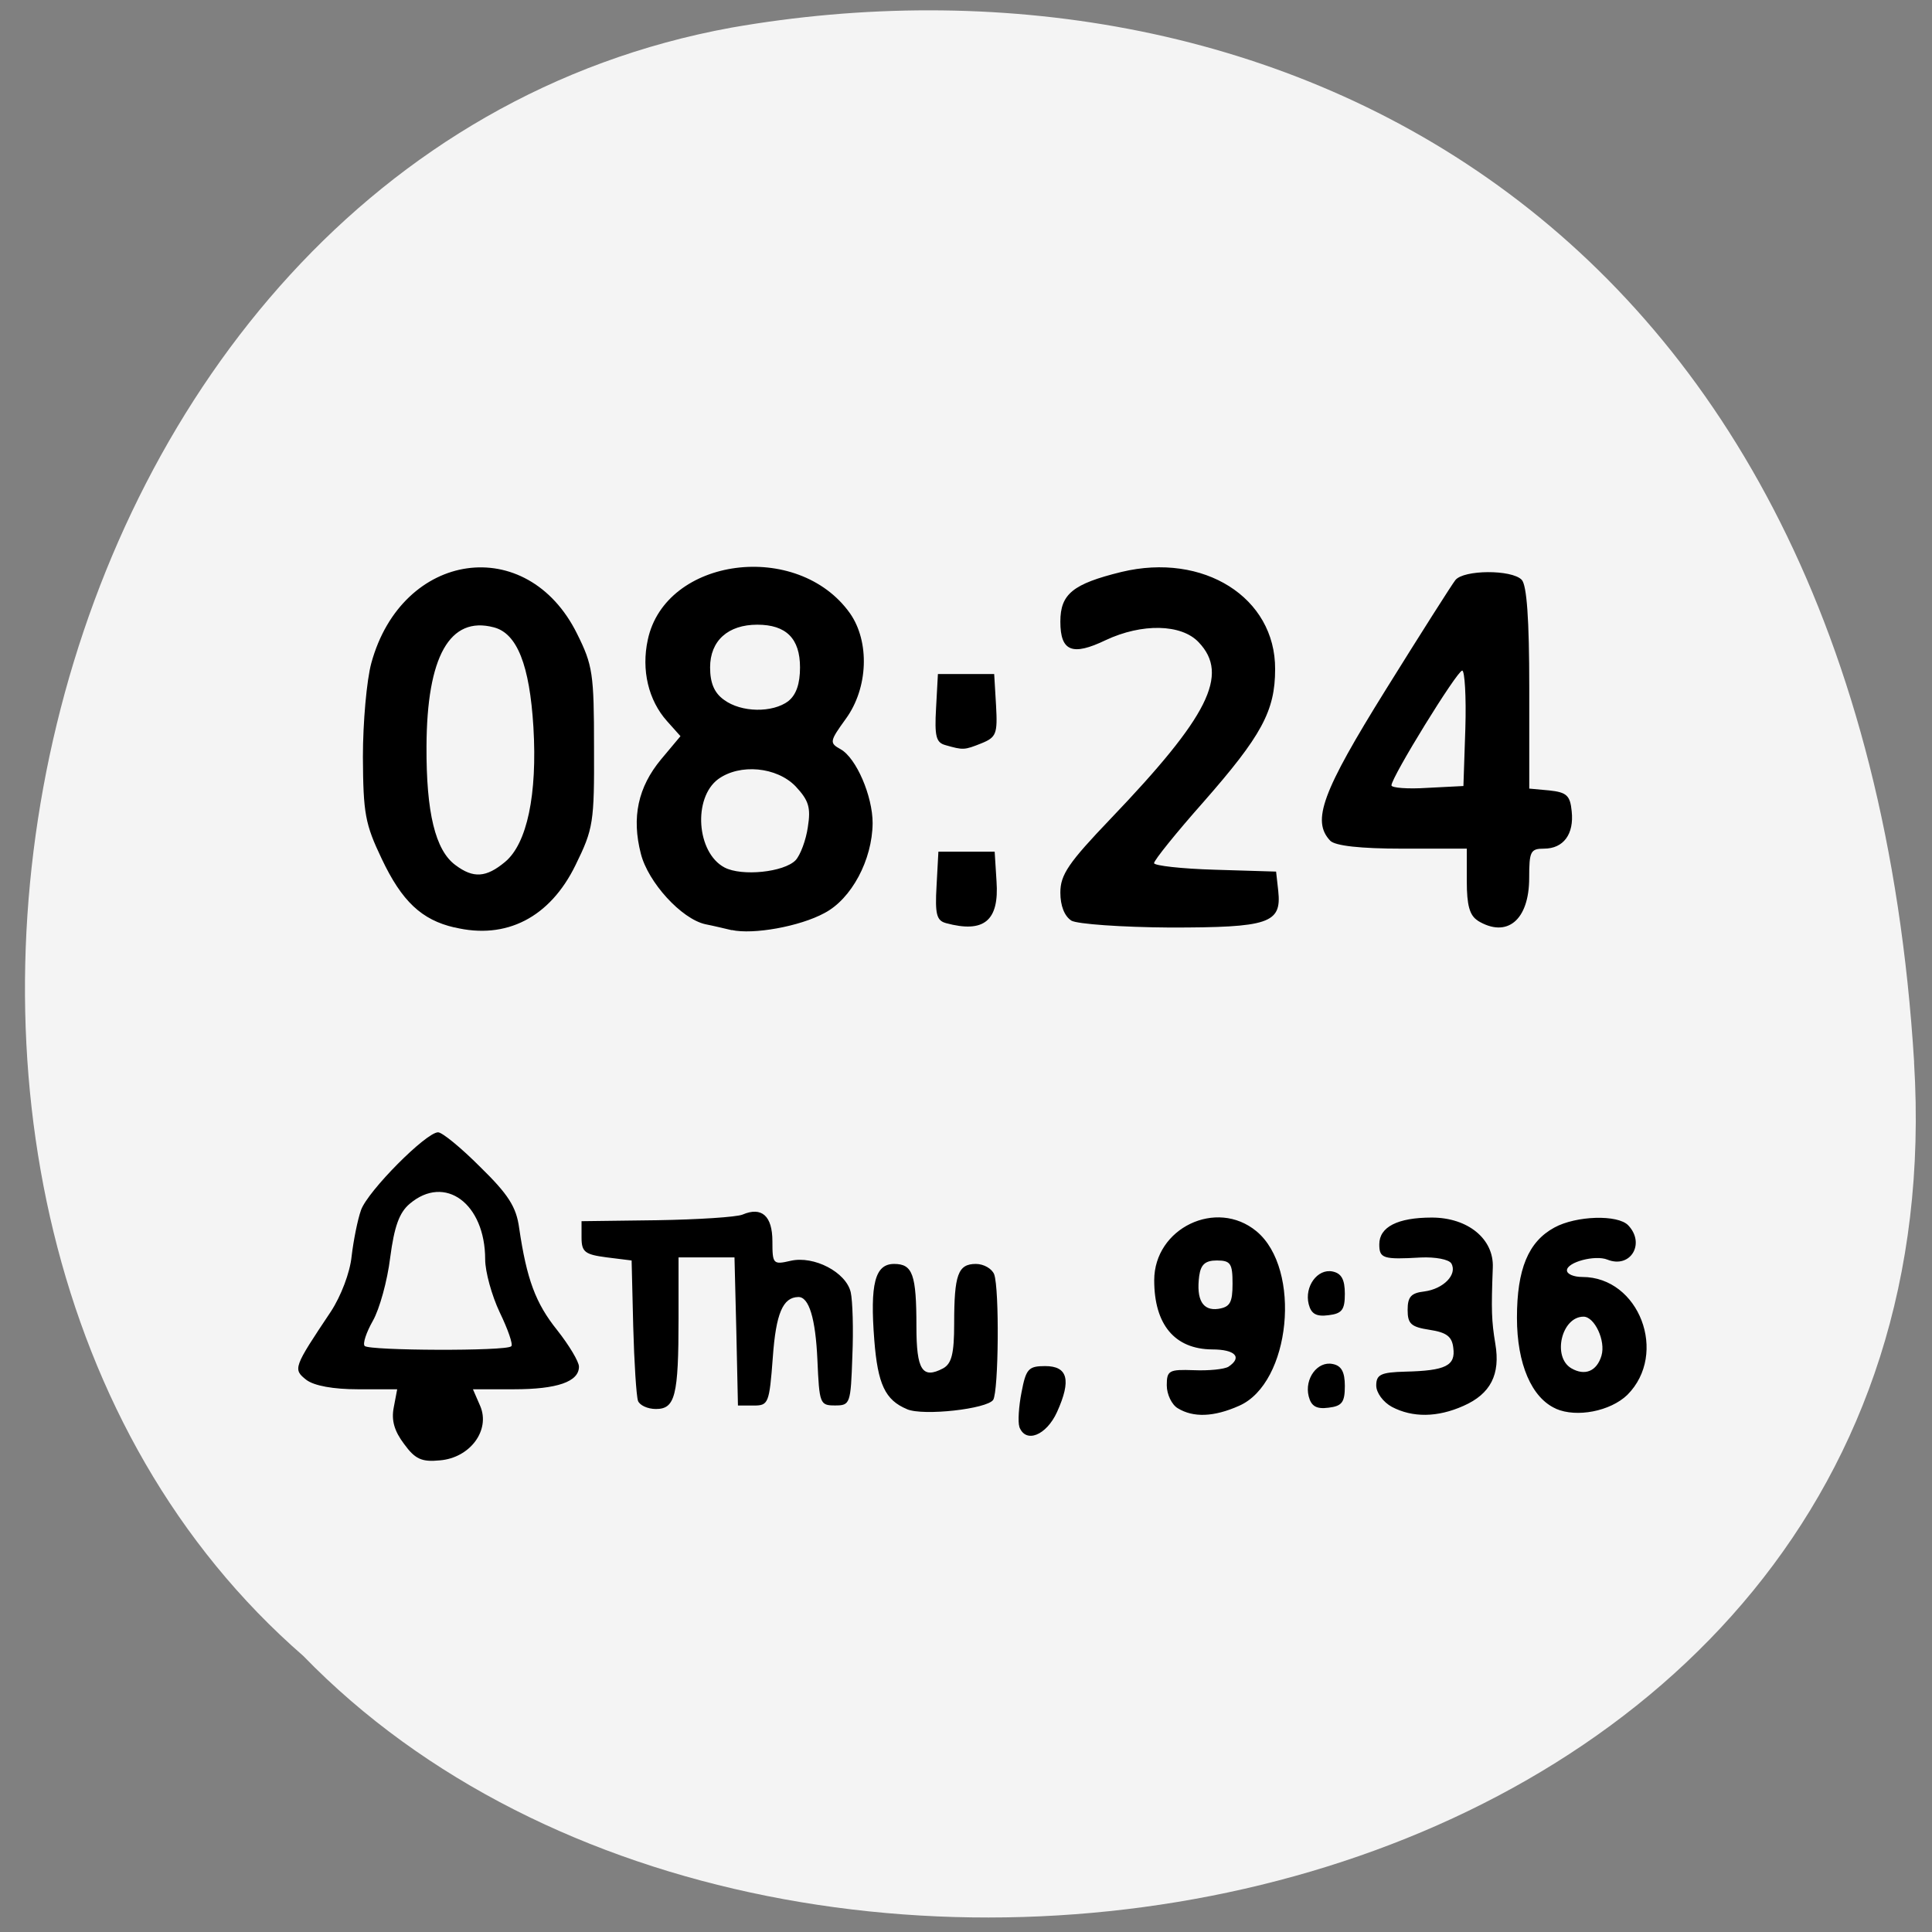 <svg xmlns="http://www.w3.org/2000/svg" viewBox="0 0 24 24"><rect x="0" y="0" width="24" height="24" fill="#808080" stroke="none"/><path d="m 23.777 13.195 c 0.66 10.762 -13.977 13.59 -20.01 7.375 c -6.352 -5.523 -3.586 -18.602 5.32 -20.227 c 6.473 -1.133 14.03 2.086 14.691 12.852" fill="#f4f4f4"/><path d="m 5.02 17.938 c -0.121 -0.16 -0.16 -0.293 -0.129 -0.453 l 0.043 -0.227 h -0.488 c -0.305 0 -0.543 -0.043 -0.641 -0.117 c -0.168 -0.133 -0.16 -0.152 0.305 -0.848 c 0.125 -0.191 0.238 -0.484 0.258 -0.688 c 0.023 -0.195 0.074 -0.453 0.117 -0.574 c 0.086 -0.238 0.809 -0.965 0.957 -0.965 c 0.051 0 0.285 0.191 0.523 0.43 c 0.348 0.34 0.449 0.496 0.484 0.758 c 0.094 0.637 0.203 0.934 0.473 1.27 c 0.148 0.188 0.27 0.391 0.27 0.453 c 0 0.188 -0.273 0.281 -0.809 0.281 h -0.508 l 0.09 0.207 c 0.129 0.301 -0.125 0.645 -0.5 0.676 c -0.227 0.023 -0.309 -0.016 -0.445 -0.203 m 1.332 -1.215 c 0.023 -0.023 -0.043 -0.211 -0.145 -0.422 c -0.098 -0.207 -0.18 -0.504 -0.18 -0.656 c 0 -0.695 -0.5 -1.063 -0.938 -0.691 c -0.129 0.109 -0.191 0.281 -0.242 0.668 c -0.035 0.289 -0.133 0.641 -0.215 0.785 c -0.082 0.145 -0.129 0.285 -0.102 0.313 c 0.055 0.059 1.766 0.066 1.82 0.004 m 6.313 1 c -0.02 -0.059 -0.008 -0.254 0.027 -0.43 c 0.055 -0.289 0.086 -0.324 0.293 -0.324 c 0.281 0 0.328 0.172 0.148 0.57 c -0.133 0.293 -0.391 0.395 -0.469 0.184 m -1.395 -0.219 c -0.273 -0.113 -0.363 -0.313 -0.406 -0.855 c -0.055 -0.703 0.008 -0.949 0.246 -0.949 c 0.23 0 0.277 0.129 0.277 0.777 c 0 0.543 0.074 0.656 0.332 0.52 c 0.105 -0.059 0.137 -0.18 0.137 -0.555 c 0 -0.609 0.047 -0.742 0.27 -0.742 c 0.098 0 0.199 0.059 0.227 0.129 c 0.066 0.184 0.055 1.449 -0.012 1.559 c -0.074 0.113 -0.867 0.203 -1.07 0.117 m 3.363 -0.012 c -0.074 -0.043 -0.137 -0.172 -0.137 -0.285 c 0 -0.184 0.027 -0.199 0.336 -0.188 c 0.188 0.008 0.379 -0.012 0.43 -0.043 c 0.176 -0.117 0.086 -0.215 -0.203 -0.215 c -0.465 -0.004 -0.719 -0.309 -0.719 -0.859 c 0 -0.648 0.773 -1.02 1.27 -0.609 c 0.566 0.469 0.426 1.887 -0.215 2.168 c -0.316 0.141 -0.57 0.148 -0.762 0.031 m 0.68 -1.547 c 0 -0.25 -0.023 -0.289 -0.195 -0.289 c -0.145 0 -0.199 0.051 -0.219 0.191 c -0.039 0.297 0.043 0.438 0.238 0.41 c 0.145 -0.023 0.176 -0.078 0.176 -0.313 m 1.98 1.531 c -0.109 -0.059 -0.195 -0.176 -0.195 -0.266 c 0 -0.137 0.059 -0.164 0.363 -0.172 c 0.5 -0.012 0.625 -0.074 0.594 -0.297 c -0.016 -0.141 -0.086 -0.191 -0.297 -0.223 c -0.227 -0.035 -0.27 -0.074 -0.27 -0.246 c 0 -0.164 0.043 -0.211 0.207 -0.23 c 0.238 -0.031 0.414 -0.211 0.336 -0.348 c -0.031 -0.051 -0.199 -0.082 -0.379 -0.074 c -0.469 0.027 -0.516 0.012 -0.516 -0.164 c 0 -0.215 0.227 -0.332 0.652 -0.332 c 0.449 0 0.773 0.266 0.758 0.621 c -0.02 0.531 -0.016 0.66 0.031 0.945 c 0.066 0.383 -0.059 0.625 -0.395 0.773 c -0.324 0.145 -0.633 0.148 -0.891 0.012 m 2.039 0.023 c -0.301 -0.133 -0.484 -0.555 -0.484 -1.129 c 0 -0.605 0.141 -0.945 0.465 -1.121 c 0.27 -0.148 0.789 -0.164 0.918 -0.027 c 0.215 0.227 0.027 0.539 -0.258 0.426 c -0.152 -0.063 -0.504 0.031 -0.504 0.133 c 0 0.047 0.086 0.082 0.191 0.082 c 0.707 0 1.07 0.953 0.559 1.465 c -0.211 0.203 -0.629 0.285 -0.887 0.172 m 0.566 -0.66 c 0.055 -0.184 -0.086 -0.484 -0.223 -0.484 c -0.273 0 -0.391 0.5 -0.152 0.641 c 0.168 0.098 0.316 0.039 0.375 -0.156 m -11.969 0.559 c -0.02 -0.059 -0.047 -0.473 -0.059 -0.922 l -0.02 -0.82 l -0.313 -0.039 c -0.266 -0.035 -0.309 -0.066 -0.309 -0.246 v -0.203 l 0.934 -0.012 c 0.512 -0.008 0.992 -0.039 1.066 -0.07 c 0.238 -0.102 0.371 0.016 0.371 0.332 c 0 0.281 0.008 0.293 0.227 0.242 c 0.289 -0.066 0.688 0.141 0.746 0.391 c 0.023 0.102 0.035 0.457 0.02 0.797 c -0.02 0.59 -0.027 0.609 -0.215 0.609 c -0.188 0 -0.195 -0.02 -0.219 -0.566 c -0.023 -0.516 -0.105 -0.785 -0.238 -0.781 c -0.191 0.004 -0.277 0.203 -0.316 0.75 c -0.043 0.574 -0.055 0.598 -0.238 0.598 h -0.195 l -0.02 -0.918 l -0.023 -0.922 h -0.695 v 0.758 c 0 0.965 -0.043 1.125 -0.281 1.125 c -0.105 0 -0.203 -0.047 -0.223 -0.102 m 8.332 -0.055 c -0.055 -0.219 0.109 -0.441 0.297 -0.402 c 0.109 0.02 0.152 0.098 0.152 0.273 c 0 0.203 -0.035 0.25 -0.203 0.27 c -0.152 0.02 -0.215 -0.02 -0.246 -0.141 m 0 -1.145 c -0.055 -0.219 0.109 -0.445 0.297 -0.406 c 0.109 0.023 0.152 0.098 0.152 0.277 c 0 0.199 -0.035 0.246 -0.203 0.266 c -0.152 0.02 -0.215 -0.016 -0.246 -0.137 m -10.613 -4.68 c -0.406 -0.094 -0.652 -0.324 -0.902 -0.852 c -0.207 -0.434 -0.23 -0.563 -0.234 -1.266 c 0 -0.43 0.047 -0.957 0.105 -1.168 c 0.383 -1.395 1.934 -1.617 2.555 -0.363 c 0.195 0.391 0.211 0.496 0.211 1.41 c 0.004 0.938 -0.008 1.012 -0.23 1.465 c -0.316 0.648 -0.859 0.93 -1.504 0.773 m 0.629 -0.813 c 0.273 -0.227 0.402 -0.836 0.352 -1.676 c -0.047 -0.77 -0.203 -1.164 -0.492 -1.238 c -0.547 -0.145 -0.832 0.363 -0.836 1.48 c -0.004 0.82 0.109 1.289 0.359 1.473 c 0.223 0.168 0.383 0.156 0.617 -0.039 m 2.816 0.848 c -0.086 -0.02 -0.23 -0.055 -0.328 -0.074 c -0.297 -0.066 -0.711 -0.52 -0.801 -0.875 c -0.117 -0.453 -0.035 -0.828 0.25 -1.172 l 0.242 -0.289 l -0.168 -0.188 c -0.23 -0.258 -0.32 -0.633 -0.238 -1.01 c 0.219 -1.027 1.863 -1.242 2.512 -0.328 c 0.246 0.352 0.227 0.926 -0.051 1.309 c -0.203 0.281 -0.207 0.301 -0.066 0.379 c 0.195 0.109 0.398 0.582 0.398 0.918 c -0.004 0.457 -0.262 0.941 -0.598 1.117 c -0.309 0.168 -0.887 0.27 -1.152 0.211 m 0.793 -0.867 c 0.059 -0.063 0.129 -0.25 0.152 -0.41 c 0.039 -0.246 0.012 -0.332 -0.152 -0.508 c -0.234 -0.242 -0.691 -0.285 -0.961 -0.09 c -0.316 0.234 -0.27 0.914 0.078 1.098 c 0.215 0.113 0.738 0.059 0.883 -0.09 m -0.09 -1.977 c 0.098 -0.078 0.145 -0.215 0.145 -0.418 c 0 -0.359 -0.172 -0.531 -0.531 -0.531 c -0.363 0 -0.586 0.199 -0.586 0.531 c 0 0.191 0.051 0.316 0.172 0.402 c 0.215 0.16 0.605 0.164 0.801 0.016 m 1.957 2.758 c -0.117 -0.031 -0.137 -0.113 -0.117 -0.461 l 0.023 -0.426 h 0.699 l 0.023 0.367 c 0.035 0.492 -0.156 0.648 -0.629 0.52 m 1.559 -0.031 c -0.086 -0.055 -0.137 -0.184 -0.137 -0.348 c 0 -0.223 0.102 -0.371 0.625 -0.918 c 1.215 -1.27 1.477 -1.789 1.094 -2.191 c -0.215 -0.23 -0.707 -0.238 -1.156 -0.027 c -0.414 0.199 -0.563 0.141 -0.563 -0.23 c 0 -0.344 0.156 -0.469 0.758 -0.617 c 1.02 -0.246 1.914 0.316 1.91 1.207 c 0 0.52 -0.168 0.828 -0.895 1.656 c -0.336 0.379 -0.609 0.719 -0.609 0.754 c 0 0.031 0.34 0.07 0.758 0.082 l 0.758 0.023 l 0.027 0.242 c 0.043 0.402 -0.117 0.453 -1.344 0.453 c -0.602 -0.004 -1.152 -0.043 -1.227 -0.086 m 5.05 0 c -0.102 -0.063 -0.137 -0.191 -0.137 -0.488 v -0.406 h -0.801 c -0.52 0 -0.832 -0.035 -0.895 -0.098 c -0.234 -0.246 -0.102 -0.605 0.691 -1.879 c 0.43 -0.691 0.82 -1.305 0.863 -1.359 c 0.102 -0.129 0.699 -0.133 0.824 -0.004 c 0.063 0.066 0.094 0.484 0.094 1.344 v 1.25 l 0.25 0.023 c 0.215 0.023 0.258 0.063 0.277 0.258 c 0.031 0.285 -0.102 0.465 -0.344 0.465 c -0.168 0 -0.184 0.035 -0.184 0.363 c 0 0.527 -0.277 0.754 -0.641 0.531 m -0.152 -2.387 c 0.012 -0.395 -0.008 -0.719 -0.039 -0.719 c -0.063 0 -0.879 1.324 -0.879 1.426 c 0 0.031 0.203 0.047 0.445 0.031 l 0.449 -0.023 m -6.434 -0.508 c -0.117 -0.031 -0.137 -0.109 -0.117 -0.461 l 0.023 -0.422 h 0.699 l 0.023 0.387 c 0.02 0.355 0.004 0.398 -0.18 0.473 c -0.215 0.086 -0.227 0.086 -0.449 0.023"/></svg>